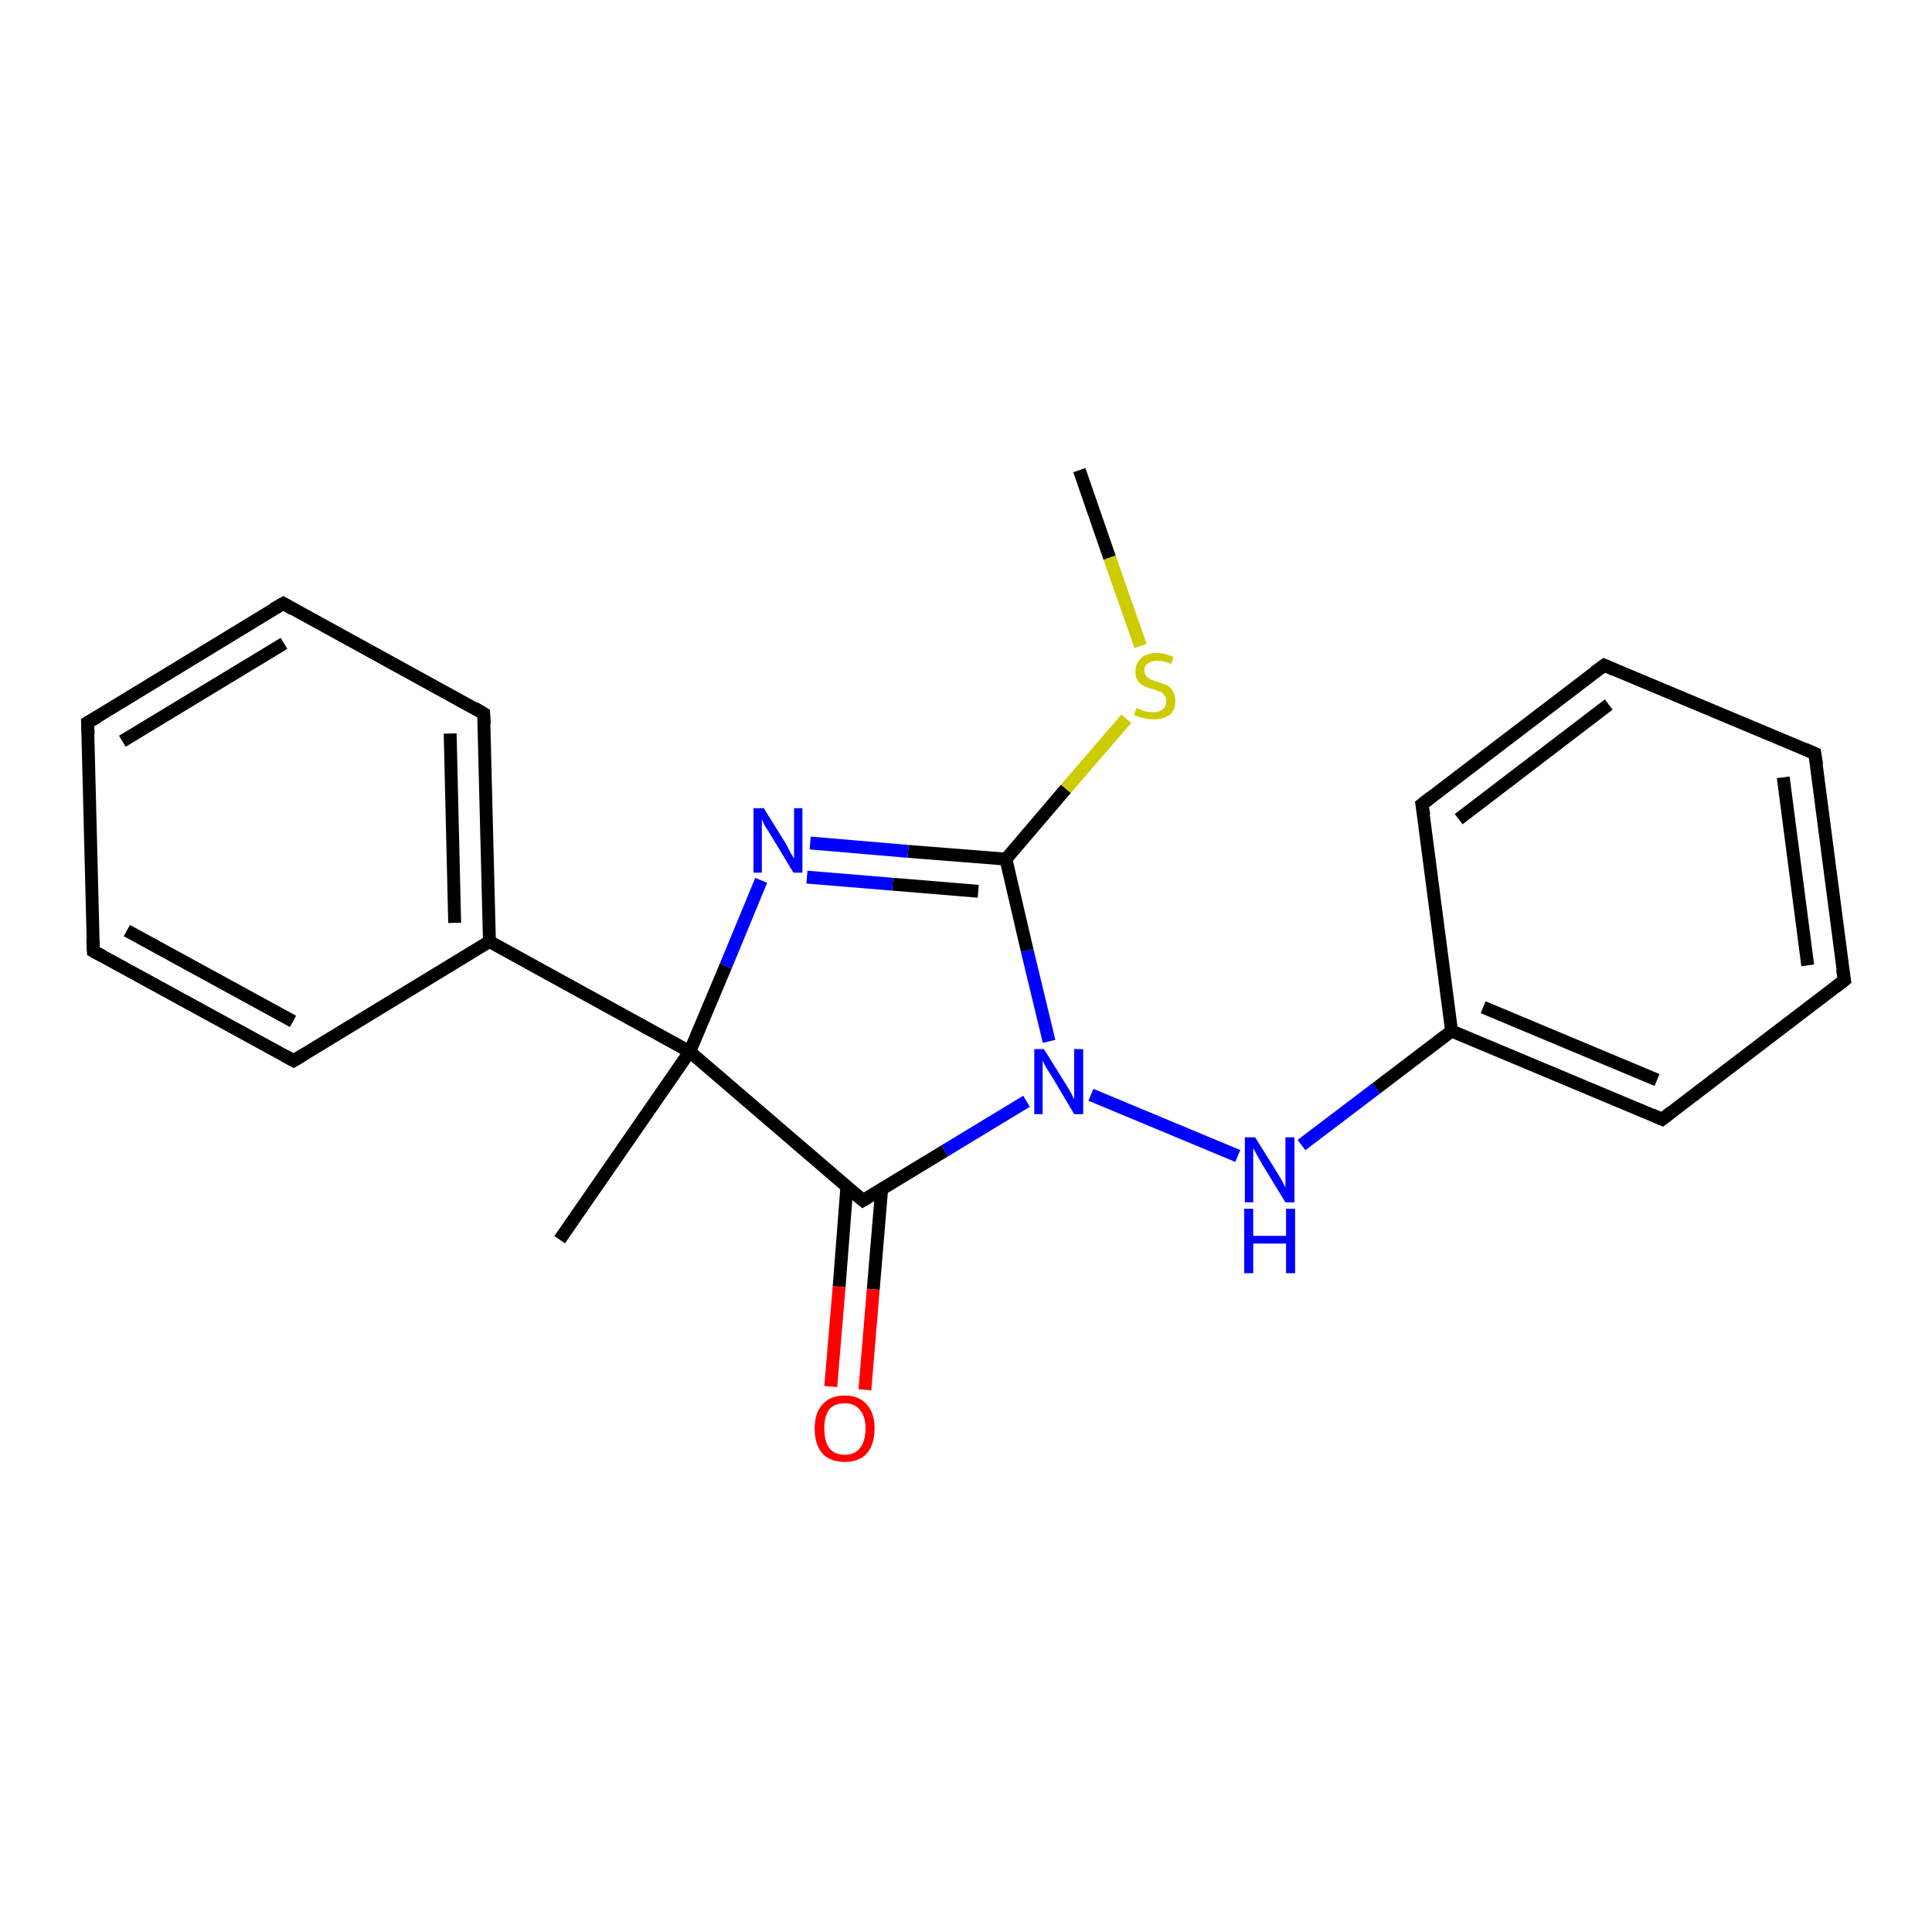<?xml version='1.0' encoding='iso-8859-1'?>
<svg version='1.1' baseProfile='full'
              xmlns='http://www.w3.org/2000/svg'
                      xmlns:rdkit='http://www.rdkit.org/xml'
                      xmlns:xlink='http://www.w3.org/1999/xlink'
                  xml:space='preserve'
width='300px' height='300px' viewBox='0 0 300 300'>
<!-- END OF HEADER -->
<rect style='opacity:1.0;fill:#FFFFFF;stroke:none' width='300.0' height='300.0' x='0.0' y='0.0'> </rect>
<path class='bond-0 atom-0 atom-1' d='M 167.6,73.0 L 172.3,86.6' style='fill:none;fill-rule:evenodd;stroke:#000000;stroke-width:2.0px;stroke-linecap:butt;stroke-linejoin:miter;stroke-opacity:1' />
<path class='bond-0 atom-0 atom-1' d='M 172.3,86.6 L 177.1,100.3' style='fill:none;fill-rule:evenodd;stroke:#CCCC00;stroke-width:2.0px;stroke-linecap:butt;stroke-linejoin:miter;stroke-opacity:1' />
<path class='bond-1 atom-1 atom-2' d='M 174.9,111.6 L 165.5,122.5' style='fill:none;fill-rule:evenodd;stroke:#CCCC00;stroke-width:2.0px;stroke-linecap:butt;stroke-linejoin:miter;stroke-opacity:1' />
<path class='bond-1 atom-1 atom-2' d='M 165.5,122.5 L 156.2,133.4' style='fill:none;fill-rule:evenodd;stroke:#000000;stroke-width:2.0px;stroke-linecap:butt;stroke-linejoin:miter;stroke-opacity:1' />
<path class='bond-2 atom-2 atom-3' d='M 156.2,133.4 L 141.0,132.2' style='fill:none;fill-rule:evenodd;stroke:#000000;stroke-width:2.0px;stroke-linecap:butt;stroke-linejoin:miter;stroke-opacity:1' />
<path class='bond-2 atom-2 atom-3' d='M 141.0,132.2 L 125.8,130.9' style='fill:none;fill-rule:evenodd;stroke:#0000FF;stroke-width:2.0px;stroke-linecap:butt;stroke-linejoin:miter;stroke-opacity:1' />
<path class='bond-2 atom-2 atom-3' d='M 151.9,138.4 L 138.6,137.3' style='fill:none;fill-rule:evenodd;stroke:#000000;stroke-width:2.0px;stroke-linecap:butt;stroke-linejoin:miter;stroke-opacity:1' />
<path class='bond-2 atom-2 atom-3' d='M 138.6,137.3 L 125.3,136.2' style='fill:none;fill-rule:evenodd;stroke:#0000FF;stroke-width:2.0px;stroke-linecap:butt;stroke-linejoin:miter;stroke-opacity:1' />
<path class='bond-3 atom-3 atom-4' d='M 118.2,136.7 L 112.7,150.0' style='fill:none;fill-rule:evenodd;stroke:#0000FF;stroke-width:2.0px;stroke-linecap:butt;stroke-linejoin:miter;stroke-opacity:1' />
<path class='bond-3 atom-3 atom-4' d='M 112.7,150.0 L 107.1,163.3' style='fill:none;fill-rule:evenodd;stroke:#000000;stroke-width:2.0px;stroke-linecap:butt;stroke-linejoin:miter;stroke-opacity:1' />
<path class='bond-4 atom-4 atom-5' d='M 107.1,163.3 L 86.9,192.5' style='fill:none;fill-rule:evenodd;stroke:#000000;stroke-width:2.0px;stroke-linecap:butt;stroke-linejoin:miter;stroke-opacity:1' />
<path class='bond-5 atom-4 atom-6' d='M 107.1,163.3 L 134.0,186.4' style='fill:none;fill-rule:evenodd;stroke:#000000;stroke-width:2.0px;stroke-linecap:butt;stroke-linejoin:miter;stroke-opacity:1' />
<path class='bond-6 atom-6 atom-7' d='M 131.5,184.3 L 130.3,199.8' style='fill:none;fill-rule:evenodd;stroke:#000000;stroke-width:2.0px;stroke-linecap:butt;stroke-linejoin:miter;stroke-opacity:1' />
<path class='bond-6 atom-6 atom-7' d='M 130.3,199.8 L 129.0,215.3' style='fill:none;fill-rule:evenodd;stroke:#FF0000;stroke-width:2.0px;stroke-linecap:butt;stroke-linejoin:miter;stroke-opacity:1' />
<path class='bond-6 atom-6 atom-7' d='M 136.9,184.7 L 135.6,200.2' style='fill:none;fill-rule:evenodd;stroke:#000000;stroke-width:2.0px;stroke-linecap:butt;stroke-linejoin:miter;stroke-opacity:1' />
<path class='bond-6 atom-6 atom-7' d='M 135.6,200.2 L 134.3,215.8' style='fill:none;fill-rule:evenodd;stroke:#FF0000;stroke-width:2.0px;stroke-linecap:butt;stroke-linejoin:miter;stroke-opacity:1' />
<path class='bond-7 atom-6 atom-8' d='M 134.0,186.4 L 146.7,178.7' style='fill:none;fill-rule:evenodd;stroke:#000000;stroke-width:2.0px;stroke-linecap:butt;stroke-linejoin:miter;stroke-opacity:1' />
<path class='bond-7 atom-6 atom-8' d='M 146.7,178.7 L 159.4,171.0' style='fill:none;fill-rule:evenodd;stroke:#0000FF;stroke-width:2.0px;stroke-linecap:butt;stroke-linejoin:miter;stroke-opacity:1' />
<path class='bond-8 atom-8 atom-9' d='M 169.4,170.0 L 192.2,179.5' style='fill:none;fill-rule:evenodd;stroke:#0000FF;stroke-width:2.0px;stroke-linecap:butt;stroke-linejoin:miter;stroke-opacity:1' />
<path class='bond-9 atom-9 atom-10' d='M 202.1,177.8 L 213.7,169.0' style='fill:none;fill-rule:evenodd;stroke:#0000FF;stroke-width:2.0px;stroke-linecap:butt;stroke-linejoin:miter;stroke-opacity:1' />
<path class='bond-9 atom-9 atom-10' d='M 213.7,169.0 L 225.4,160.1' style='fill:none;fill-rule:evenodd;stroke:#000000;stroke-width:2.0px;stroke-linecap:butt;stroke-linejoin:miter;stroke-opacity:1' />
<path class='bond-10 atom-10 atom-11' d='M 225.4,160.1 L 258.1,173.8' style='fill:none;fill-rule:evenodd;stroke:#000000;stroke-width:2.0px;stroke-linecap:butt;stroke-linejoin:miter;stroke-opacity:1' />
<path class='bond-10 atom-10 atom-11' d='M 230.3,156.4 L 257.3,167.7' style='fill:none;fill-rule:evenodd;stroke:#000000;stroke-width:2.0px;stroke-linecap:butt;stroke-linejoin:miter;stroke-opacity:1' />
<path class='bond-11 atom-11 atom-12' d='M 258.1,173.8 L 286.4,152.2' style='fill:none;fill-rule:evenodd;stroke:#000000;stroke-width:2.0px;stroke-linecap:butt;stroke-linejoin:miter;stroke-opacity:1' />
<path class='bond-12 atom-12 atom-13' d='M 286.4,152.2 L 281.8,117.0' style='fill:none;fill-rule:evenodd;stroke:#000000;stroke-width:2.0px;stroke-linecap:butt;stroke-linejoin:miter;stroke-opacity:1' />
<path class='bond-12 atom-12 atom-13' d='M 280.7,149.9 L 276.9,120.7' style='fill:none;fill-rule:evenodd;stroke:#000000;stroke-width:2.0px;stroke-linecap:butt;stroke-linejoin:miter;stroke-opacity:1' />
<path class='bond-13 atom-13 atom-14' d='M 281.8,117.0 L 249.1,103.3' style='fill:none;fill-rule:evenodd;stroke:#000000;stroke-width:2.0px;stroke-linecap:butt;stroke-linejoin:miter;stroke-opacity:1' />
<path class='bond-14 atom-14 atom-15' d='M 249.1,103.3 L 220.8,124.9' style='fill:none;fill-rule:evenodd;stroke:#000000;stroke-width:2.0px;stroke-linecap:butt;stroke-linejoin:miter;stroke-opacity:1' />
<path class='bond-14 atom-14 atom-15' d='M 249.8,109.4 L 226.5,127.2' style='fill:none;fill-rule:evenodd;stroke:#000000;stroke-width:2.0px;stroke-linecap:butt;stroke-linejoin:miter;stroke-opacity:1' />
<path class='bond-15 atom-4 atom-16' d='M 107.1,163.3 L 76.0,146.2' style='fill:none;fill-rule:evenodd;stroke:#000000;stroke-width:2.0px;stroke-linecap:butt;stroke-linejoin:miter;stroke-opacity:1' />
<path class='bond-16 atom-16 atom-17' d='M 76.0,146.2 L 75.1,110.8' style='fill:none;fill-rule:evenodd;stroke:#000000;stroke-width:2.0px;stroke-linecap:butt;stroke-linejoin:miter;stroke-opacity:1' />
<path class='bond-16 atom-16 atom-17' d='M 70.6,143.3 L 69.9,113.9' style='fill:none;fill-rule:evenodd;stroke:#000000;stroke-width:2.0px;stroke-linecap:butt;stroke-linejoin:miter;stroke-opacity:1' />
<path class='bond-17 atom-17 atom-18' d='M 75.1,110.8 L 44.0,93.7' style='fill:none;fill-rule:evenodd;stroke:#000000;stroke-width:2.0px;stroke-linecap:butt;stroke-linejoin:miter;stroke-opacity:1' />
<path class='bond-18 atom-18 atom-19' d='M 44.0,93.7 L 13.6,112.2' style='fill:none;fill-rule:evenodd;stroke:#000000;stroke-width:2.0px;stroke-linecap:butt;stroke-linejoin:miter;stroke-opacity:1' />
<path class='bond-18 atom-18 atom-19' d='M 44.1,99.9 L 19.0,115.1' style='fill:none;fill-rule:evenodd;stroke:#000000;stroke-width:2.0px;stroke-linecap:butt;stroke-linejoin:miter;stroke-opacity:1' />
<path class='bond-19 atom-19 atom-20' d='M 13.6,112.2 L 14.5,147.7' style='fill:none;fill-rule:evenodd;stroke:#000000;stroke-width:2.0px;stroke-linecap:butt;stroke-linejoin:miter;stroke-opacity:1' />
<path class='bond-20 atom-20 atom-21' d='M 14.5,147.7 L 45.6,164.7' style='fill:none;fill-rule:evenodd;stroke:#000000;stroke-width:2.0px;stroke-linecap:butt;stroke-linejoin:miter;stroke-opacity:1' />
<path class='bond-20 atom-20 atom-21' d='M 19.7,144.5 L 45.5,158.6' style='fill:none;fill-rule:evenodd;stroke:#000000;stroke-width:2.0px;stroke-linecap:butt;stroke-linejoin:miter;stroke-opacity:1' />
<path class='bond-21 atom-8 atom-2' d='M 162.9,161.7 L 159.5,147.6' style='fill:none;fill-rule:evenodd;stroke:#0000FF;stroke-width:2.0px;stroke-linecap:butt;stroke-linejoin:miter;stroke-opacity:1' />
<path class='bond-21 atom-8 atom-2' d='M 159.5,147.6 L 156.2,133.4' style='fill:none;fill-rule:evenodd;stroke:#000000;stroke-width:2.0px;stroke-linecap:butt;stroke-linejoin:miter;stroke-opacity:1' />
<path class='bond-22 atom-15 atom-10' d='M 220.8,124.9 L 225.4,160.1' style='fill:none;fill-rule:evenodd;stroke:#000000;stroke-width:2.0px;stroke-linecap:butt;stroke-linejoin:miter;stroke-opacity:1' />
<path class='bond-23 atom-21 atom-16' d='M 45.6,164.7 L 76.0,146.2' style='fill:none;fill-rule:evenodd;stroke:#000000;stroke-width:2.0px;stroke-linecap:butt;stroke-linejoin:miter;stroke-opacity:1' />
<path d='M 132.7,185.3 L 134.0,186.4 L 134.7,186.0' style='fill:none;stroke:#000000;stroke-width:2.0px;stroke-linecap:butt;stroke-linejoin:miter;stroke-opacity:1;' />
<path d='M 256.5,173.1 L 258.1,173.8 L 259.5,172.7' style='fill:none;stroke:#000000;stroke-width:2.0px;stroke-linecap:butt;stroke-linejoin:miter;stroke-opacity:1;' />
<path d='M 285.0,153.3 L 286.4,152.2 L 286.1,150.5' style='fill:none;stroke:#000000;stroke-width:2.0px;stroke-linecap:butt;stroke-linejoin:miter;stroke-opacity:1;' />
<path d='M 282.1,118.8 L 281.8,117.0 L 280.2,116.3' style='fill:none;stroke:#000000;stroke-width:2.0px;stroke-linecap:butt;stroke-linejoin:miter;stroke-opacity:1;' />
<path d='M 250.7,104.0 L 249.1,103.3 L 247.6,104.4' style='fill:none;stroke:#000000;stroke-width:2.0px;stroke-linecap:butt;stroke-linejoin:miter;stroke-opacity:1;' />
<path d='M 222.2,123.8 L 220.8,124.9 L 221.1,126.6' style='fill:none;stroke:#000000;stroke-width:2.0px;stroke-linecap:butt;stroke-linejoin:miter;stroke-opacity:1;' />
<path d='M 75.2,112.5 L 75.1,110.8 L 73.6,109.9' style='fill:none;stroke:#000000;stroke-width:2.0px;stroke-linecap:butt;stroke-linejoin:miter;stroke-opacity:1;' />
<path d='M 45.5,94.6 L 44.0,93.7 L 42.4,94.6' style='fill:none;stroke:#000000;stroke-width:2.0px;stroke-linecap:butt;stroke-linejoin:miter;stroke-opacity:1;' />
<path d='M 15.2,111.3 L 13.6,112.2 L 13.7,114.0' style='fill:none;stroke:#000000;stroke-width:2.0px;stroke-linecap:butt;stroke-linejoin:miter;stroke-opacity:1;' />
<path d='M 14.4,145.9 L 14.5,147.7 L 16.0,148.5' style='fill:none;stroke:#000000;stroke-width:2.0px;stroke-linecap:butt;stroke-linejoin:miter;stroke-opacity:1;' />
<path d='M 44.1,163.9 L 45.6,164.7 L 47.1,163.8' style='fill:none;stroke:#000000;stroke-width:2.0px;stroke-linecap:butt;stroke-linejoin:miter;stroke-opacity:1;' />
<path class='atom-1' d='M 176.5 109.9
Q 176.6 110.0, 177.1 110.2
Q 177.5 110.4, 178.0 110.5
Q 178.6 110.6, 179.1 110.6
Q 180.0 110.6, 180.6 110.1
Q 181.1 109.7, 181.1 108.9
Q 181.1 108.3, 180.8 108.0
Q 180.6 107.6, 180.2 107.4
Q 179.7 107.3, 179.0 107.0
Q 178.1 106.8, 177.6 106.5
Q 177.1 106.3, 176.7 105.7
Q 176.3 105.2, 176.3 104.3
Q 176.3 103.0, 177.2 102.2
Q 178.0 101.4, 179.7 101.4
Q 180.9 101.4, 182.2 102.0
L 181.9 103.1
Q 180.7 102.6, 179.8 102.6
Q 178.8 102.6, 178.2 103.0
Q 177.7 103.4, 177.7 104.1
Q 177.7 104.6, 178.0 105.0
Q 178.3 105.3, 178.7 105.5
Q 179.1 105.7, 179.8 105.9
Q 180.7 106.2, 181.2 106.4
Q 181.8 106.7, 182.1 107.3
Q 182.5 107.9, 182.5 108.9
Q 182.5 110.3, 181.6 111.0
Q 180.7 111.7, 179.1 111.7
Q 178.2 111.7, 177.6 111.5
Q 176.9 111.4, 176.1 111.0
L 176.5 109.9
' fill='#CCCC00'/>
<path class='atom-3' d='M 118.6 125.5
L 121.9 130.8
Q 122.2 131.3, 122.7 132.3
Q 123.2 133.2, 123.3 133.3
L 123.3 125.5
L 124.6 125.5
L 124.6 135.5
L 123.2 135.5
L 119.7 129.7
Q 119.3 129.0, 118.8 128.3
Q 118.4 127.5, 118.3 127.2
L 118.3 135.5
L 117.0 135.5
L 117.0 125.5
L 118.6 125.5
' fill='#0000FF'/>
<path class='atom-7' d='M 126.5 221.8
Q 126.5 219.4, 127.7 218.1
Q 128.9 216.7, 131.2 216.7
Q 133.4 216.7, 134.6 218.1
Q 135.8 219.4, 135.8 221.8
Q 135.8 224.3, 134.6 225.7
Q 133.4 227.0, 131.2 227.0
Q 128.9 227.0, 127.7 225.7
Q 126.5 224.3, 126.5 221.8
M 131.2 225.9
Q 132.7 225.9, 133.5 224.9
Q 134.4 223.8, 134.4 221.8
Q 134.4 219.9, 133.5 218.9
Q 132.7 217.9, 131.2 217.9
Q 129.6 217.9, 128.8 218.8
Q 128.0 219.8, 128.0 221.8
Q 128.0 223.9, 128.8 224.9
Q 129.6 225.9, 131.2 225.9
' fill='#FF0000'/>
<path class='atom-8' d='M 162.1 162.9
L 165.4 168.2
Q 165.8 168.8, 166.3 169.7
Q 166.8 170.7, 166.8 170.7
L 166.8 162.9
L 168.2 162.9
L 168.2 173.0
L 166.8 173.0
L 163.3 167.1
Q 162.9 166.5, 162.4 165.7
Q 162.0 164.9, 161.9 164.7
L 161.9 173.0
L 160.6 173.0
L 160.6 162.9
L 162.1 162.9
' fill='#0000FF'/>
<path class='atom-9' d='M 194.9 176.6
L 198.2 181.9
Q 198.5 182.4, 199.1 183.4
Q 199.6 184.4, 199.6 184.4
L 199.6 176.6
L 201.0 176.6
L 201.0 186.7
L 199.6 186.7
L 196.0 180.8
Q 195.6 180.1, 195.2 179.4
Q 194.8 178.6, 194.6 178.3
L 194.6 186.7
L 193.3 186.7
L 193.3 176.6
L 194.9 176.6
' fill='#0000FF'/>
<path class='atom-9' d='M 193.2 187.7
L 194.6 187.7
L 194.6 191.9
L 199.7 191.9
L 199.7 187.7
L 201.1 187.7
L 201.1 197.7
L 199.7 197.7
L 199.7 193.1
L 194.6 193.1
L 194.6 197.7
L 193.2 197.7
L 193.2 187.7
' fill='#0000FF'/>
</svg>
